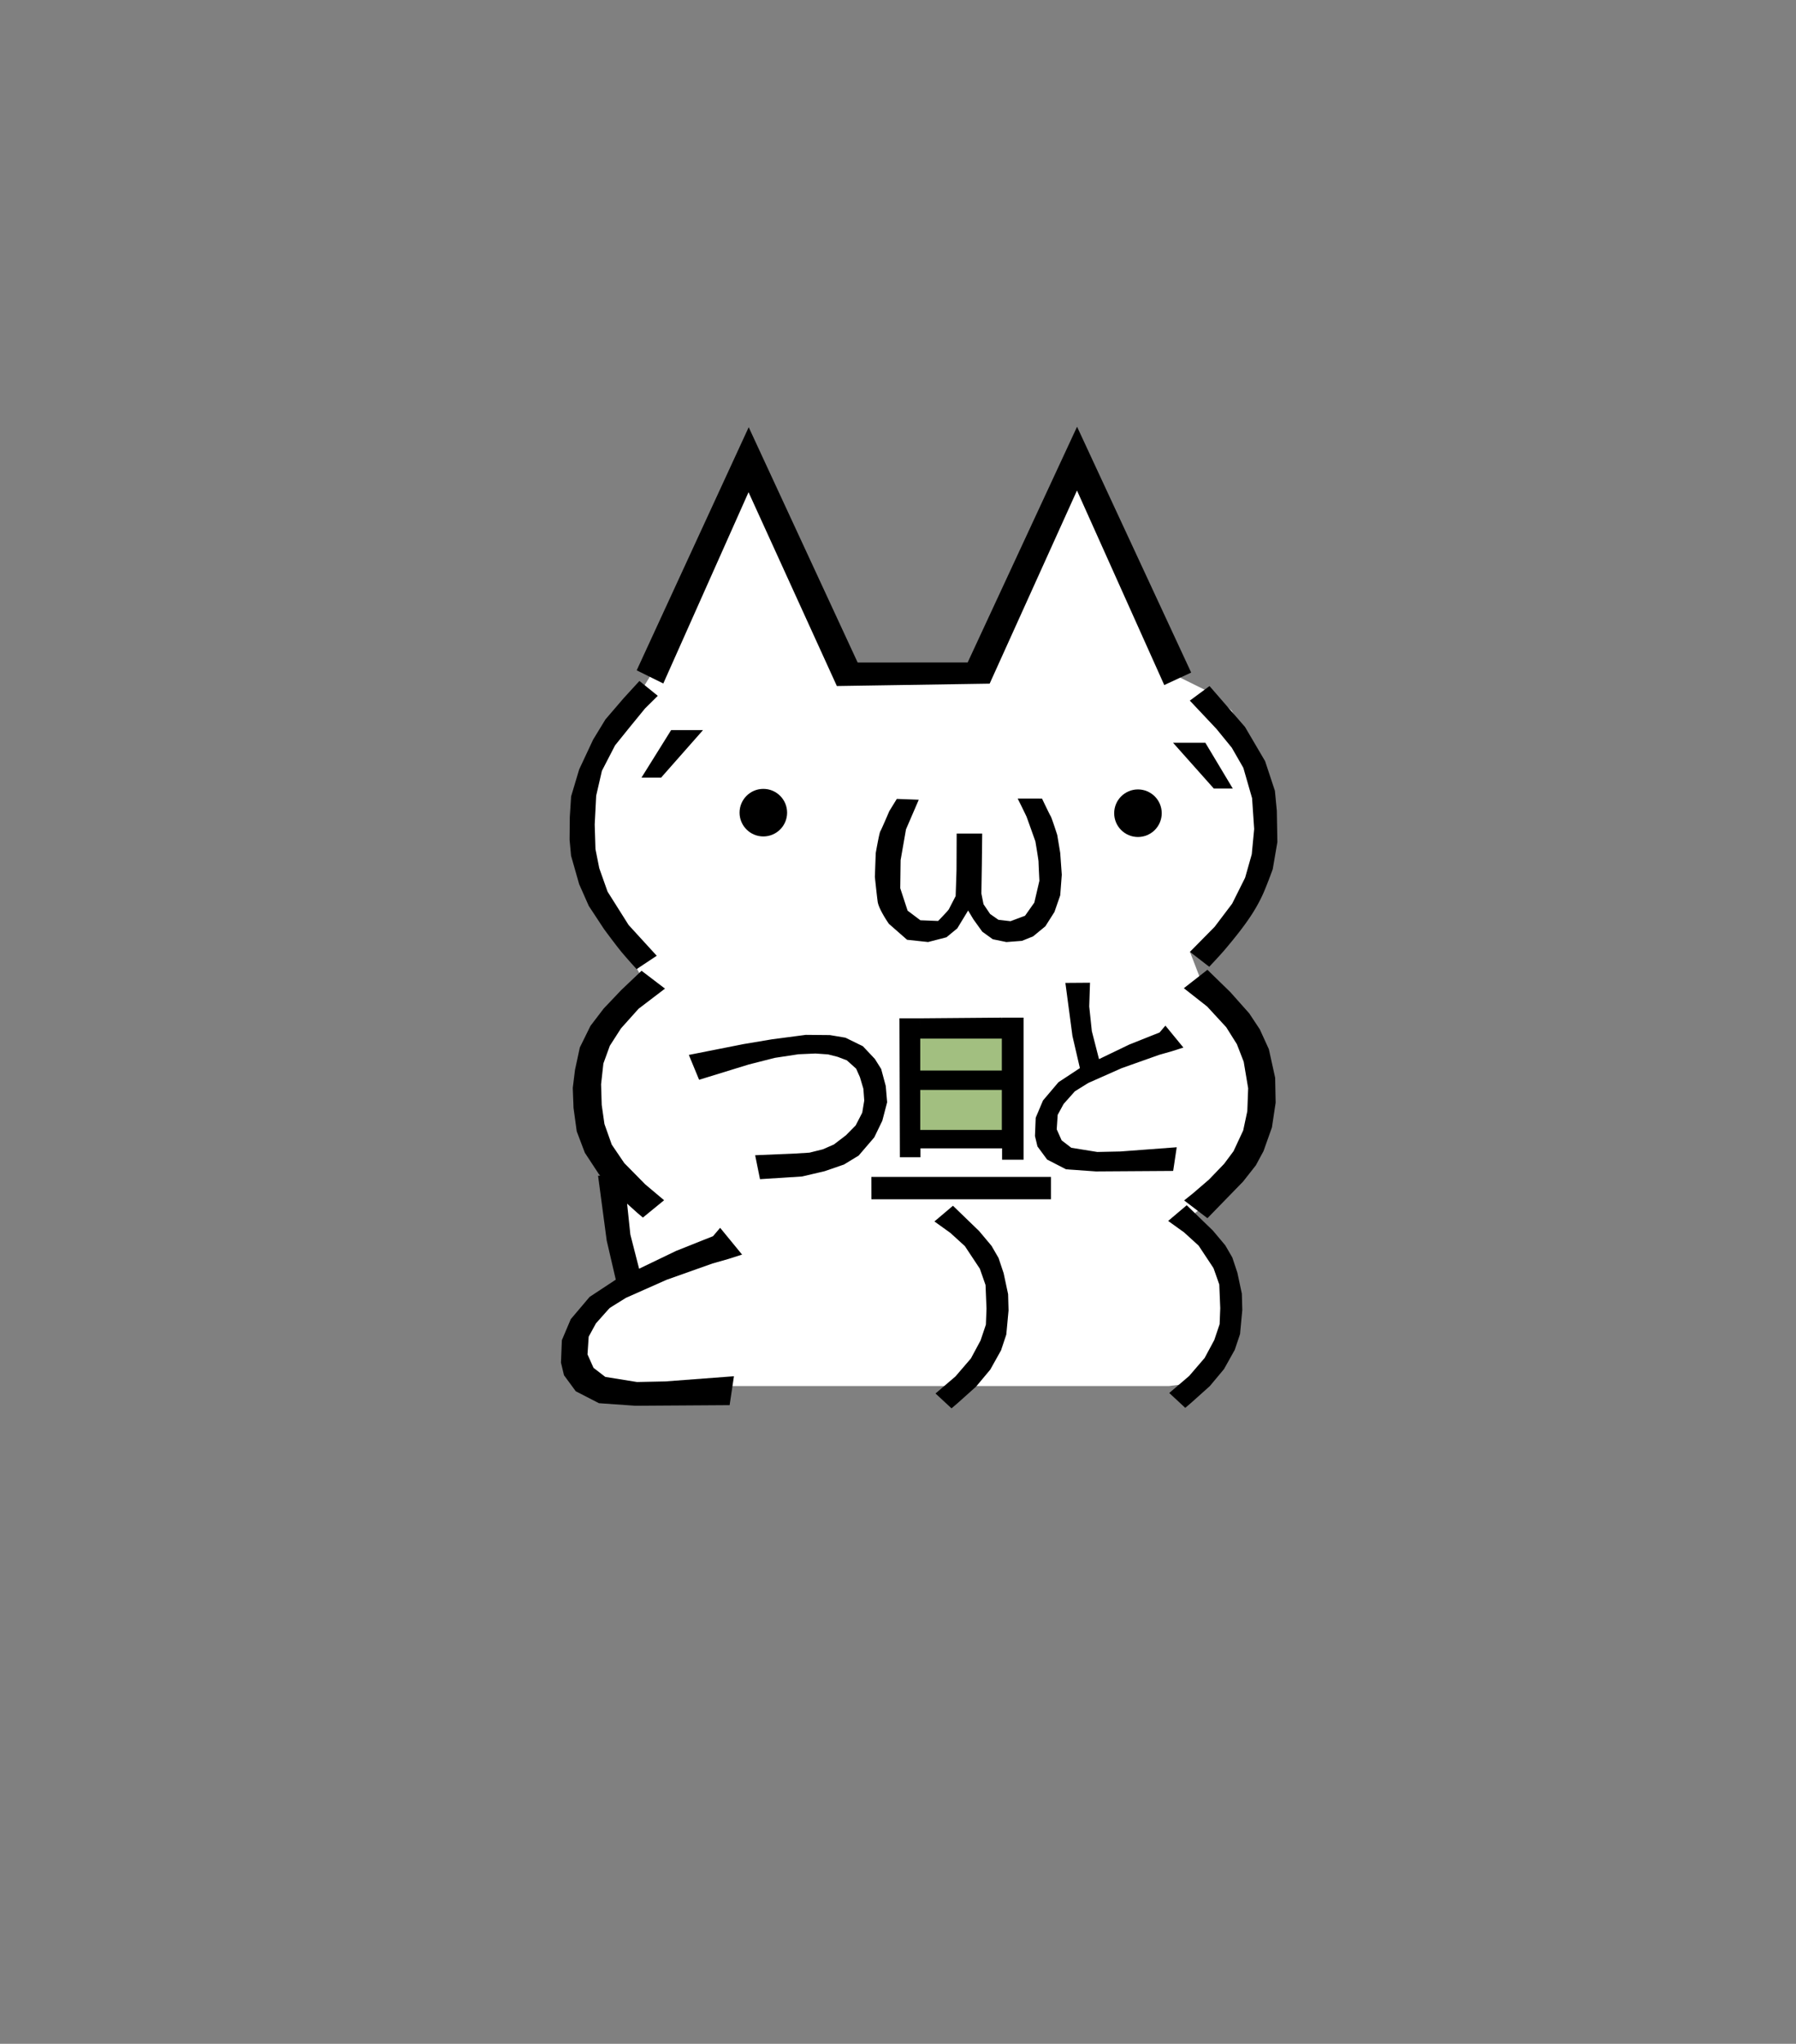 <svg xmlns="http://www.w3.org/2000/svg" height="182" width="160"><rect width="100%" height="100%" fill="#808080" stroke="none"/><path d="m56.314 85.468-.156-.694-3.337-6.156-1.438-4.56 1.373-6.521 4.135-5.647 1.446-2.354 7.328-15.628 1.194-1.257 8.576 17.368 11.82-.174 8.065-16.617 1.081-1.019 8.528 18.03 2.818 1.393 1.984 1.65 2.254 4.107.969 3.684-.133 6.316-3.977 6.408-2.836.965 1.036 2.685 2.262 2.309 3.044 5.208-.442 6.091-4.635 5.865-.26.665-1.367 1.082 1.967 2.98 1.899 4.814-.379 3.005-3.291 3.741-1.677.217H64.376l-11.29-.385-2.072-1.571 1.146-3.266 3.84-3.07-.994-8.062.707-1.41-2.585-4.703-.252-7.841 4.457-5.784-1.425-2.584 50.1.014" fill="#fff"/><path d="m81.209 91.806 9.21-.348-.293 10.016-8.809.03z" fill="#a2bf80"/><circle cx="68.003" cy="72.367" r="2.118"/><circle cx="101.377" cy="72.416" r="2.118"/><path d="M58.897 69.246h-1.749l2.64-4.23h2.84zm22.953 1.969-1.138 2.637-.48 2.744-.032 2.498.655 1.998 1.138.857 1.58.063s.89-.906.968-1.061c.078-.156.594-1.155.594-1.155s.078-2.2.078-2.385l.013-3.183H87.5l-.03 2.722-.042 2.619.19.95.59.871.738.517 1.076.125 1.295-.485.827-1.17.453-1.946s-.077-1.516-.077-1.685c0-.17-.281-1.824-.281-1.824s-.732-2.06-.793-2.212a82.04 82.04 0 0 0-.785-1.598l2.171.003s.658 1.39.765 1.557c.106.168.59 1.684.59 1.684l.264 1.589.14 1.95-.139 1.834-.514 1.48-.81 1.276-1.092.897-.99.4-1.389.107-1.214-.25-.934-.672-.795-1.107-.466-.779-.966 1.588-.966.796-1.636.422-1.871-.201-1.621-1.42s-.907-1.294-1-1.98c-.092-.687-.249-2.203-.249-2.203l.078-2.118s.315-1.797.406-1.934c.091-.137.802-1.8.802-1.8l.669-1.089zm27.976-.994h-1.689l-3.633-4.078h2.877zm-6.106-9.218 2.398-1.112L95.952 38l-9.745 20.99-9.802.005L66.7 38.043l-9.979 21.65 2.37 1.171 7.594-17.034 7.868 17.26 13.612-.212 7.78-17.199z"/><path d="m107.753 61.093 3.161 3.641 1.79 3.046.873 2.638.172 1.791.048 2.78-.413 2.408s-.592 1.647-.97 2.434c-.293.61-.628 1.2-1.003 1.762-.675 1.017-1.45 1.967-2.233 2.902-.462.551-1.452 1.594-1.452 1.594l-1.718-1.327 2.2-2.23 1.56-2.061 1.155-2.31.593-2.09.214-2.248-.186-2.747-.778-2.7-1.03-1.794-1.372-1.681-2.367-2.512zM56.714 86.3l1.793-1.19L56 82.369l-1.874-2.97-.74-2.088-.338-1.7-.068-2.187.133-2.571.51-2.214 1.17-2.263 1.29-1.6 1.38-1.688 1.137-1.125-1.636-1.324-1.402 1.532-1.622 1.888-1.104 1.81-1.24 2.65-.716 2.396-.119 1.844-.019 2.021.132 1.423.72 2.529.86 1.942 1.358 2.063s1.015 1.379 1.558 2.04a53.58 53.58 0 0 0 1.344 1.524zm50.851.059-2.1 1.64 2.074 1.629 1.7 1.842.951 1.513.608 1.565.397 2.362-.077 2.044-.365 1.71-.862 1.848-.837 1.125-1.346 1.4-1.437 1.235-.78.624 2.076 1.584 1.62-1.664 1.556-1.599 1.136-1.445.684-1.268.75-2.113.33-2.199-.044-2.22-.562-2.548-.806-1.763-.94-1.42-1.678-1.887zm-48.324 1.677-2.087-1.59-1.811 1.72-1.569 1.652-1.17 1.534-.949 1.925-.43 1.997-.199 1.602.067 1.783.287 2.089.721 1.902 1.245 1.896 1.165 1.416 2.291 2.066.472.394 1.888-1.542-1.692-1.424-1.856-1.886-1.116-1.645-.65-1.832-.243-1.7-.057-1.837.206-1.853.574-1.58.995-1.547 1.564-1.746zm2.126 5.904.914 2.213 4.42-1.36 2.324-.592 2.108-.32 1.512-.066 1.126.078.86.22.814.31.826.74.338.76.308 1.035.076 1.045-.179 1.08-.585 1.135-.87.881-1.07.816-.982.43-1.19.297-1.225.077-3.618.153.432 2.132 3.75-.24 2.006-.47 1.73-.596 1.303-.795 1.39-1.62.717-1.481.43-1.645-.122-1.445-.409-1.52-.562-.894-1.069-1.133-1.553-.76-1.386-.232-2.14-.02-3.026.398-2.502.42zm33.545-6.413.629 4.727.663 2.86-1.909 1.257-1.377 1.625-.65 1.535-.065 1.634.22.923.862 1.169 1.688.87 2.662.188 6.879-.045.316-2.108-5.012.376-2.063.044-2.316-.373-.86-.661-.438-.981.085-1.292.53-.971 1.002-1.125 1.19-.74 2.97-1.317 3.346-1.188 1.126-.32 1.034-.33-1.602-1.953-.518.61-2.694 1.072-2.703 1.302-.639-2.494-.232-2.194.069-2.116zm9.156 21.197 1.652-1.398 2.334 2.257 1.101 1.312.627 1.082.452 1.356.398 1.867.04 1.45-.2 2.146-.47 1.404-.96 1.717-1.263 1.513-1.63 1.46-.557.478-1.427-1.324 1.773-1.514 1.38-1.605.86-1.6.475-1.414.055-1.418-.086-2.107-.507-1.451-1.335-2.015-1.294-1.178zm-20.824.045 1.653-1.398 2.334 2.257 1.1 1.312.627 1.082.453 1.356.398 1.867.039 1.449-.2 2.146-.468 1.405-.96 1.717-1.264 1.513-1.63 1.46-.557.477-1.427-1.323 1.773-1.515 1.38-1.605.86-1.6.475-1.413.054-1.419-.085-2.106-.507-1.451-1.335-2.015-1.294-1.178z"/><path d="m53.28 104.694.768 5.769.81 3.489-2.33 1.535-1.68 1.983-.793 1.874-.08 1.993.269 1.127 1.05 1.427 2.062 1.062 3.248.228 8.395-.054.386-2.573-6.117.46-2.517.053-2.827-.455-1.05-.807-.535-1.198.105-1.577.646-1.184 1.223-1.374 1.453-.902 3.624-1.608 4.084-1.45 1.374-.39 1.262-.402-1.955-2.384-.633.744-3.287 1.31-3.299 1.588-.78-3.044-.282-2.678.083-2.582zm24.347.11h15.998v1.99H77.632zm2.541-1.75h1.834v-.793h7.27v1.01h1.914v-12.65H89.25v9.998h-7.267V90.68H80.13z"/><path d="M81.841 92.49h7.74l-.33-1.87-7.267.06zm7.554 4.57h-7.546l-.039-1.73h7.835z"/></svg>
